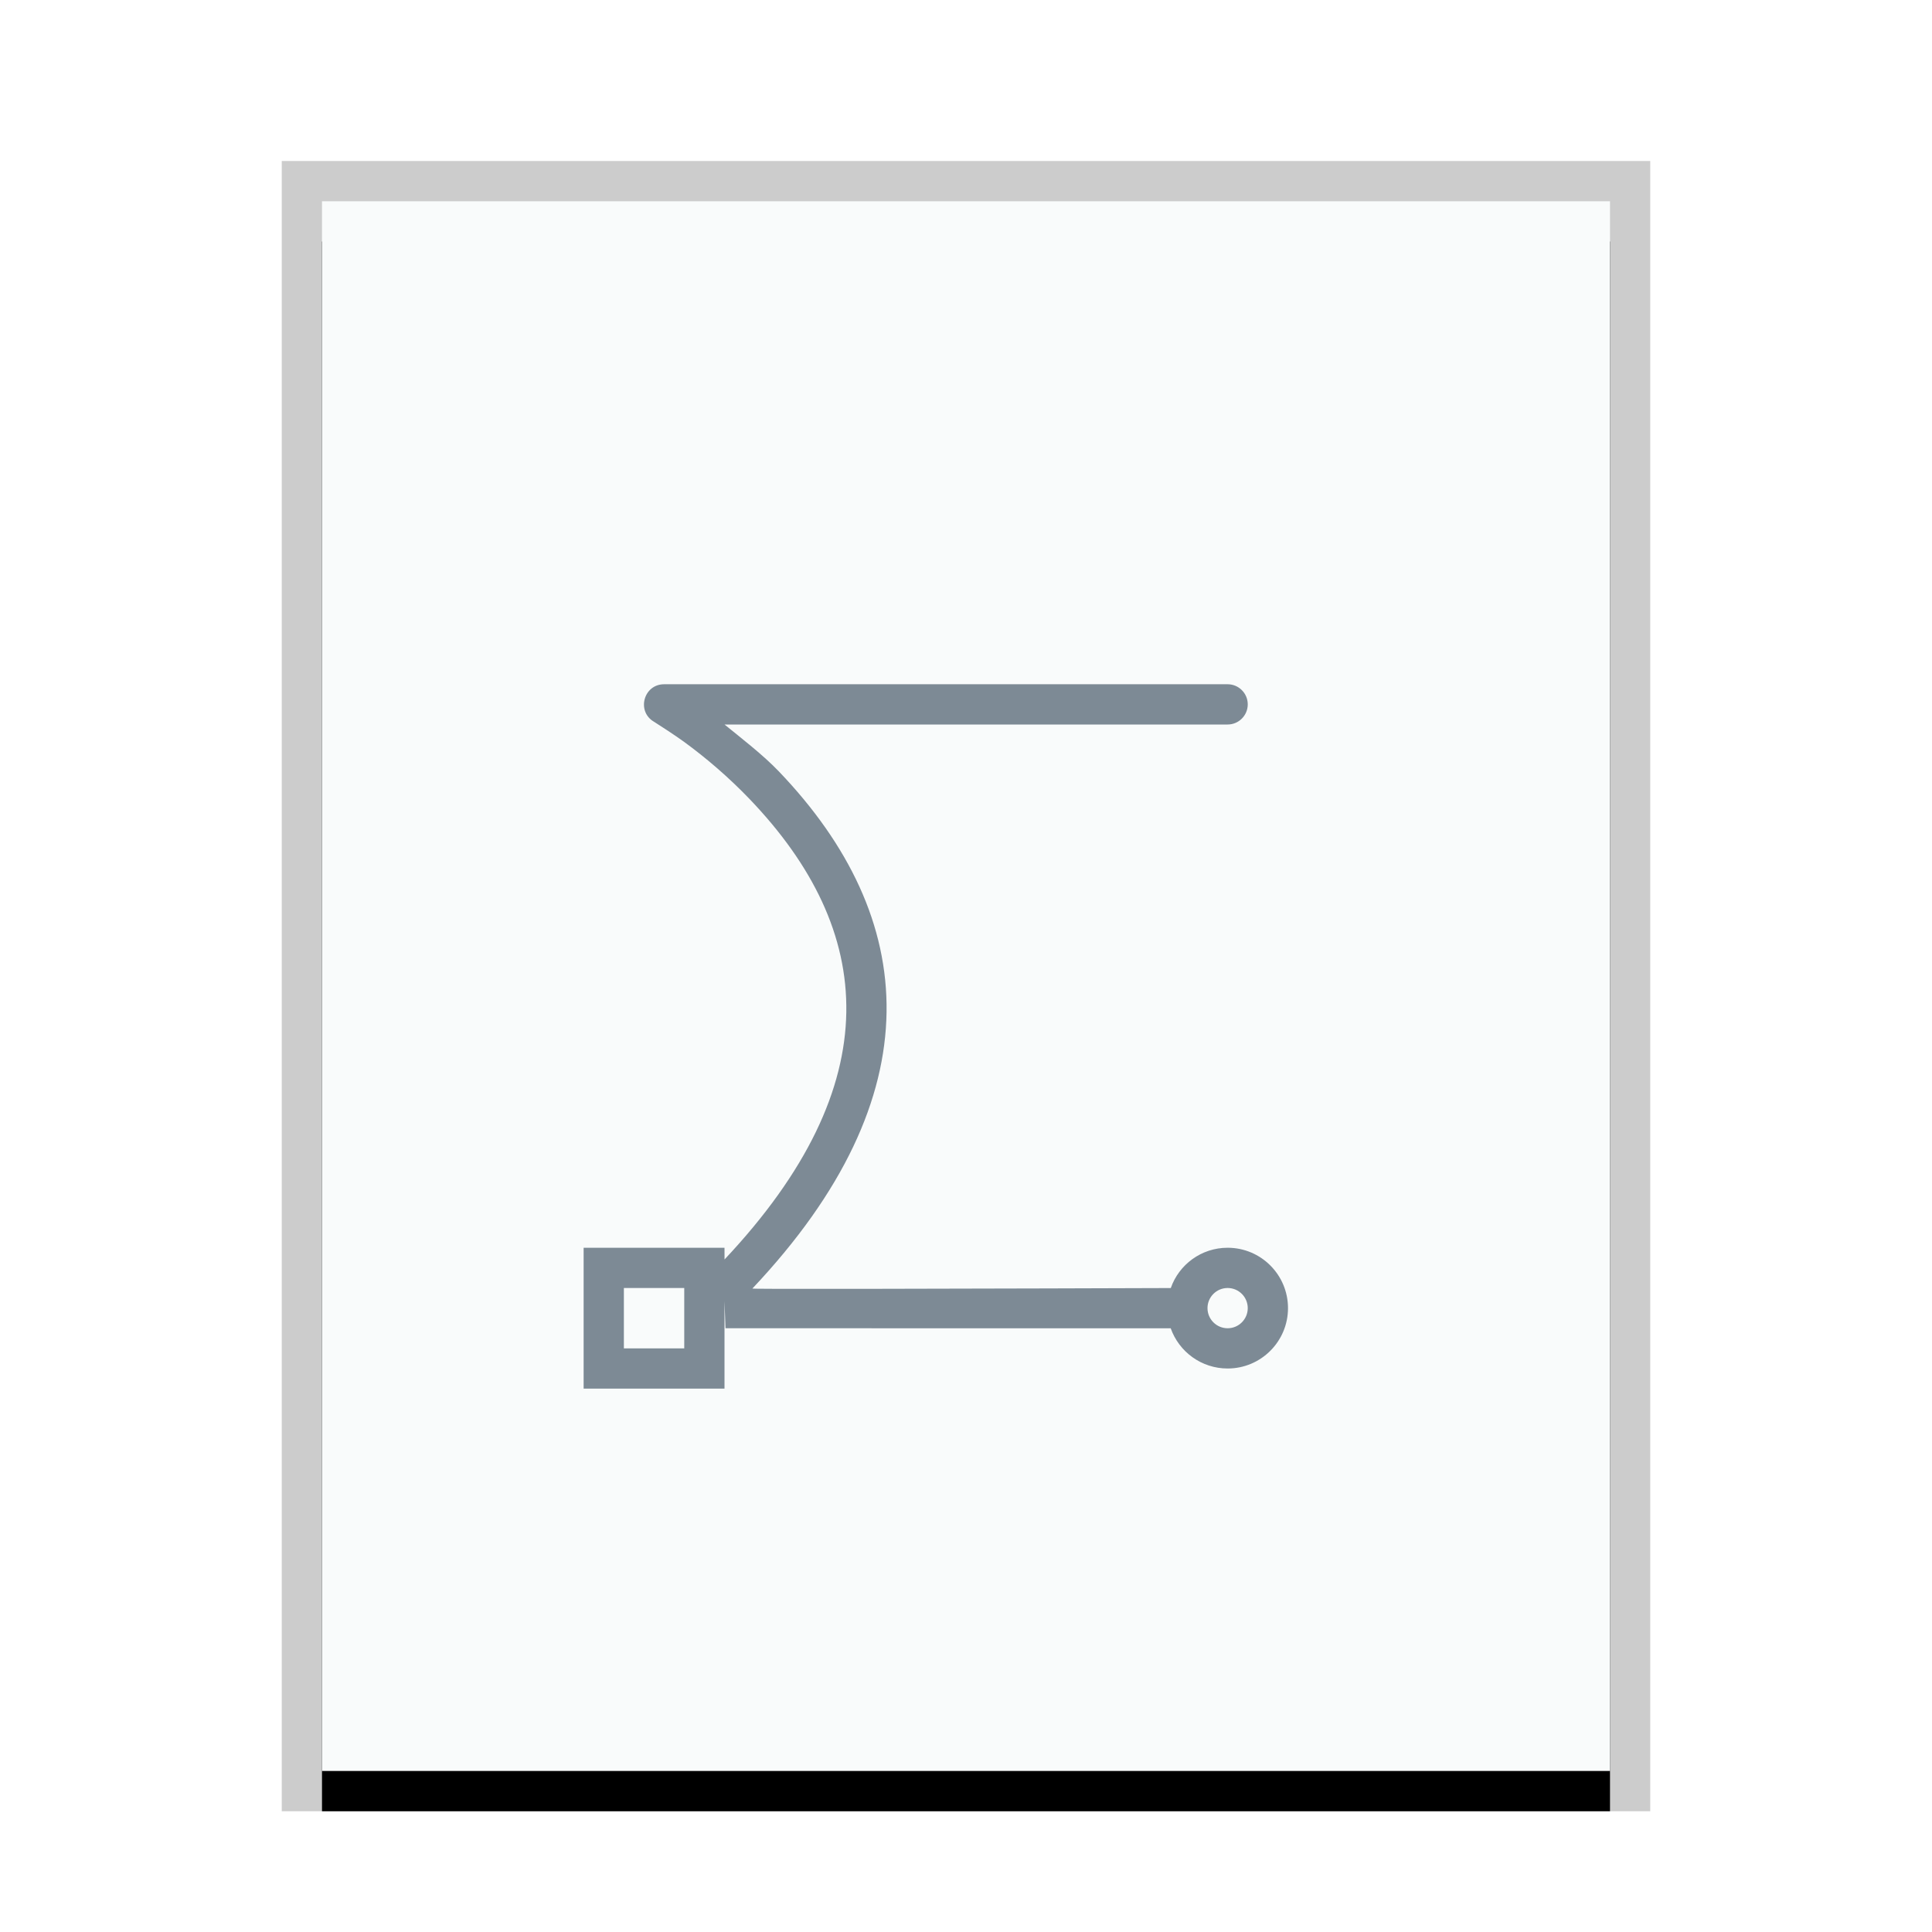 <svg xmlns="http://www.w3.org/2000/svg" xmlns:xlink="http://www.w3.org/1999/xlink" width="48" height="48" viewBox="0 0 48 48">
  <defs>
    <rect id="x-office-drawing-b" width="32" height="39" x="1" y="1"/>
    <filter id="x-office-drawing-a" width="112.5%" height="110.3%" x="-6.2%" y="-2.6%" filterUnits="objectBoundingBox">
      <feOffset dy="1" in="SourceAlpha" result="shadowOffsetOuter1"/>
      <feGaussianBlur in="shadowOffsetOuter1" result="shadowBlurOuter1" stdDeviation=".5"/>
      <feColorMatrix in="shadowBlurOuter1" values="0 0 0 0 0   0 0 0 0 0   0 0 0 0 0  0 0 0 0.2 0"/>
    </filter>
  </defs>
  <g fill="none" fill-rule="evenodd">
    <g transform="translate(7 4)">
      <use fill="#000" filter="url(#x-office-drawing-a)" xlink:href="#x-office-drawing-b"/>
      <use fill="#F9FBFB" xlink:href="#x-office-drawing-b"/>
      <path fill="#000" fill-opacity=".2" fill-rule="nonzero" d="M34,0 L0,0 L0,41 L34,41 L34,0 Z M33,1 L33,40 L1,40 L1,1 L33,1 Z"/>
    </g>
    <path fill="#2A4052" fill-opacity=".6" d="M30.5,17 C30.776,17 31,17.224 31,17.5 C31,17.776 30.776,18 30.5,18 L30.5,18 L18,18 C18.413,18.336 18.962,18.759 19.35,19.165 C22.826,22.796 23.23,27.206 18.693,32.013 C18.69,32.017 18.877,32.019 19.203,32.02 L19.516,32.021 C19.574,32.021 19.634,32.021 19.696,32.021 L21.049,32.021 C21.135,32.021 21.223,32.021 21.312,32.021 L21.862,32.02 C24.463,32.016 27.903,32.005 29.088,32.001 C29.291,31.418 29.847,31 30.5,31 C31.328,31 32,31.672 32,32.5 C32,33.328 31.328,34 30.5,34 C29.847,34 29.292,33.583 29.086,33.001 L18.025,33 C18.025,33 18.013,32.68 18,32.321 L18,34.5 L14.5,34.5 L14.5,31 L18,31 L18.001,31.291 C22.114,26.917 21.746,23.114 18.628,19.857 C18.105,19.311 17.544,18.831 16.983,18.422 C16.788,18.279 16.284,17.952 16.252,17.934 C15.807,17.68 15.987,17 16.5,17 L16.5,17 Z M17,32 L15.5,32 L15.5,33.5 L17,33.5 L17,32 Z M30.5,32 C30.224,32 30,32.224 30,32.5 C30,32.776 30.224,33 30.5,33 C30.776,33 31,32.776 31,32.5 C31,32.224 30.776,32 30.5,32 Z"/>
  </g>
</svg>
